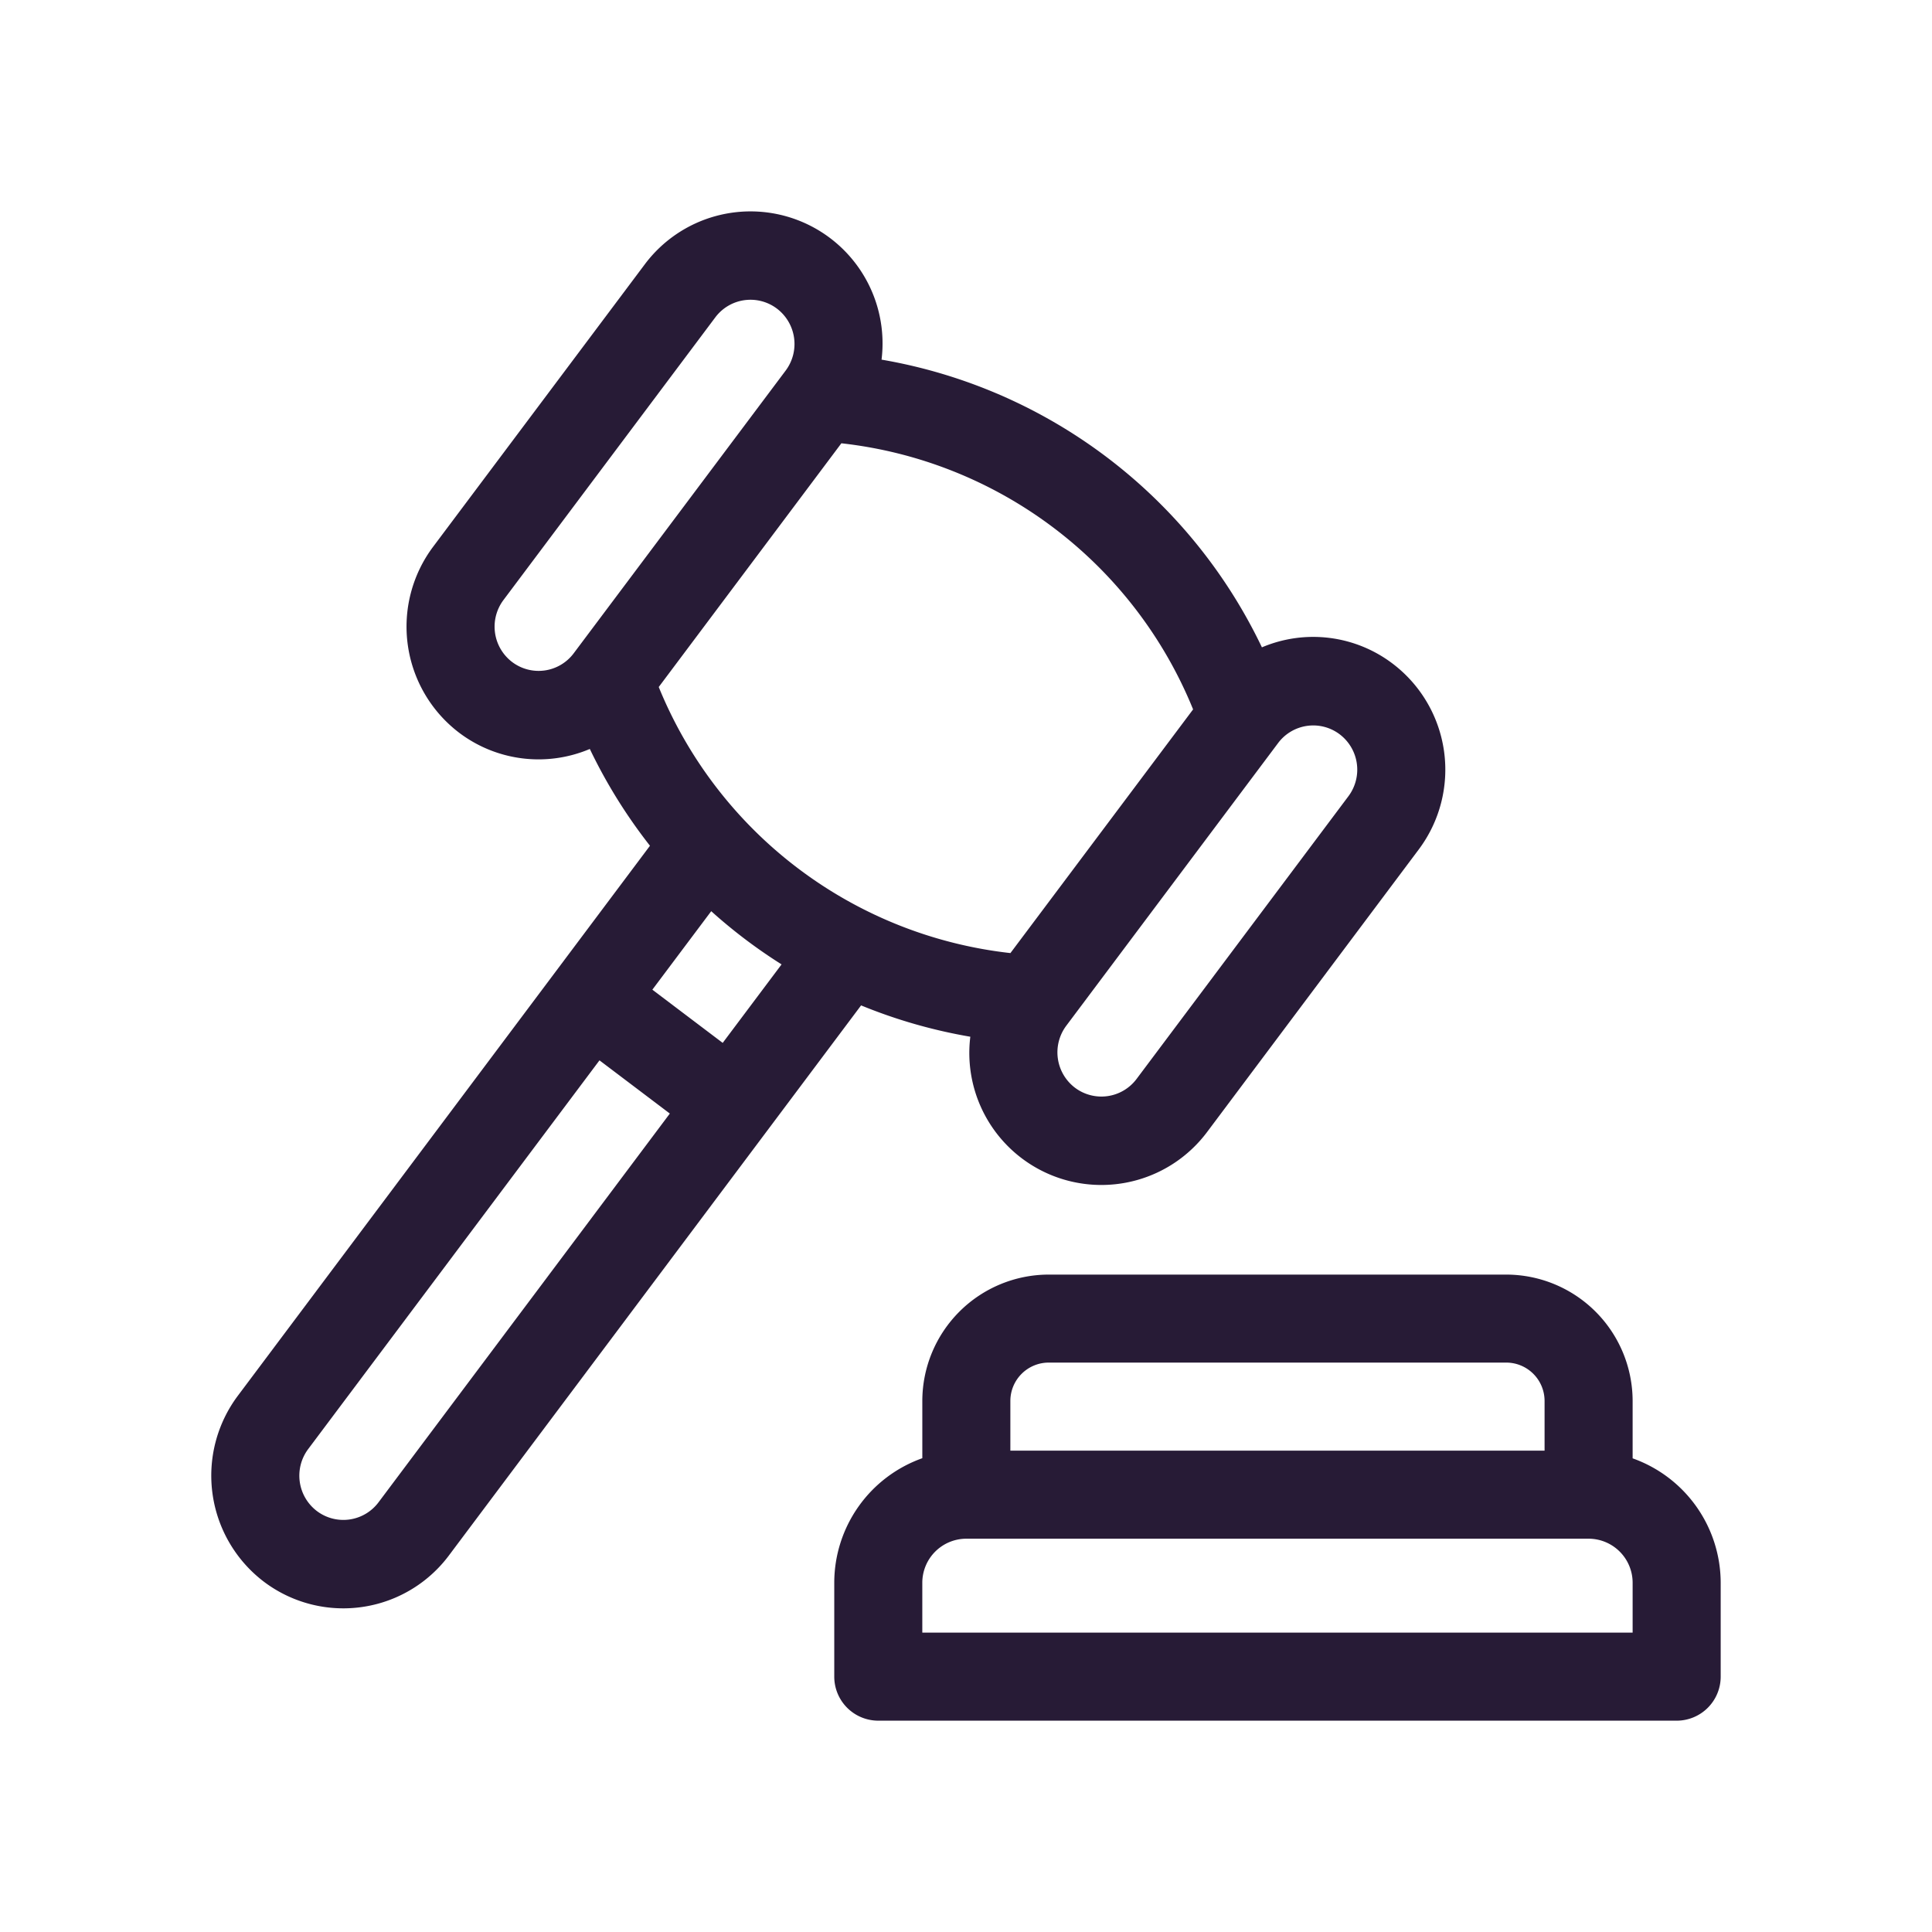 <svg id="gavel" xmlns="http://www.w3.org/2000/svg" width="128" height="128" viewBox="0 0 128 128">
  <g id="surface1" transform="translate(14 14)">
    <path id="Path_2193" data-name="Path 2193" d="M55.811,389.554H2.917A2.917,2.917,0,0,1,0,386.637v-6.223a8.765,8.765,0,0,1,5.834-8.249v-3.8A8.384,8.384,0,0,1,14.208,360H44.52a8.384,8.384,0,0,1,8.374,8.374v3.8a8.765,8.765,0,0,1,5.834,8.249v6.223A2.917,2.917,0,0,1,55.811,389.554ZM44.52,365.83H14.208a2.544,2.544,0,0,0-2.541,2.54v3.294H47.06V368.37A2.543,2.543,0,0,0,44.52,365.83Zm8.374,14.585a2.92,2.92,0,0,0-2.917-2.917H8.751a2.92,2.92,0,0,0-2.918,2.917v3.306H52.894Zm0,0" transform="translate(41.272 -289.555)" fill="#271b36"/>
    <path id="Path_2194" data-name="Path 2194" d="M157.51,61.015a8.748,8.748,0,0,1-15.676-6.328,34.293,34.293,0,0,1-7.237-2.076l-27.31,36.447a8.734,8.734,0,0,1-12.255,1.736A8.831,8.831,0,0,1,93.3,78.481l27.31-36.447a34.657,34.657,0,0,1-3.985-6.412,8.72,8.72,0,0,1-8.659-1.077,8.83,8.83,0,0,1-1.728-12.313L120.277,3.5a8.748,8.748,0,0,1,15.676,6.328,34.366,34.366,0,0,1,25.2,19.061,8.7,8.7,0,0,1,8.661,1.08,8.815,8.815,0,0,1,1.728,12.313ZM124.668,46.37l-3.9,5.2,4.661,3.525,3.9-5.2A34.365,34.365,0,0,1,124.668,46.37ZM98.541,86.111a2.911,2.911,0,0,0,4.085-.578l19.3-25.756-4.661-3.525-19.3,25.755A2.944,2.944,0,0,0,98.541,86.111ZM129.023,6.449a2.911,2.911,0,0,0-4.085.579L110.9,25.759a2.942,2.942,0,0,0,.576,4.1,2.905,2.905,0,0,0,4.084-.579L129.6,10.553A2.942,2.942,0,0,0,129.023,6.449Zm4.268,8.921-12.1,16.147a28.589,28.589,0,0,0,23.3,17.628L156.594,33A28.563,28.563,0,0,0,133.291,15.37Zm33.017,19.283a2.906,2.906,0,0,0-4.084.579L148.188,53.963h0a2.944,2.944,0,0,0,.576,4.1,2.912,2.912,0,0,0,4.085-.579l14.036-18.731A2.939,2.939,0,0,0,166.308,34.653Zm0,0" transform="translate(-91.548 -0.001)" fill="#271b36"/>
  </g>
  <rect id="Rectangle_50" data-name="Rectangle 50" width="128" height="128" fill="none"/>
</svg>
